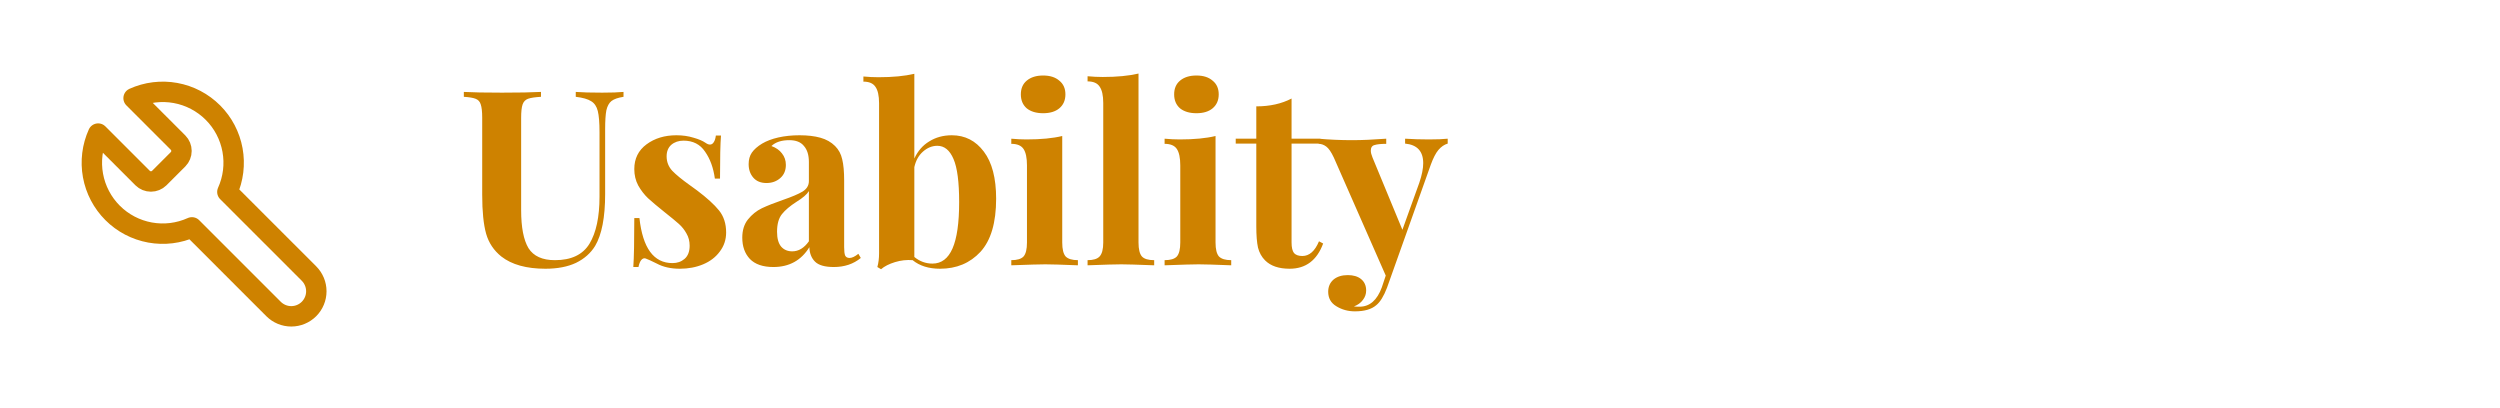 <svg width="245" height="40" viewBox="0 0 245 40" fill="none" xmlns="http://www.w3.org/2000/svg">
<path d="M13.982 17.455C14.198 17.667 14.489 17.786 14.792 17.786C15.095 17.786 15.386 17.667 15.603 17.455L17.455 15.603C17.667 15.386 17.786 15.095 17.786 14.792C17.786 14.489 17.667 14.198 17.455 13.982L13.091 9.618C14.377 9.036 15.81 8.86 17.199 9.113C18.588 9.366 19.867 10.036 20.865 11.034C21.864 12.033 22.534 13.312 22.787 14.701C23.04 16.09 22.864 17.523 22.282 18.809L30.281 26.808C30.741 27.269 31 27.893 31 28.544C31 29.196 30.741 29.82 30.281 30.281C29.82 30.741 29.196 31 28.544 31C27.893 31 27.269 30.741 26.808 30.281L18.809 22.282C17.523 22.864 16.09 23.04 14.701 22.787C13.312 22.534 12.033 21.864 11.034 20.865C10.036 19.867 9.366 18.588 9.113 17.199C8.86 15.81 9.036 14.377 9.618 13.091L13.97 17.443L13.982 17.455Z" stroke="#CE8200" stroke-width="2" stroke-linecap="round" stroke-linejoin="round"/>
<path d="M61.104 9.488C60.576 9.568 60.184 9.704 59.928 9.896C59.688 10.088 59.52 10.392 59.424 10.808C59.344 11.224 59.304 11.84 59.304 12.656V19.016C59.304 21.304 58.976 23 58.32 24.104C57.888 24.808 57.264 25.36 56.448 25.76C55.632 26.144 54.632 26.336 53.448 26.336C51.592 26.336 50.152 25.936 49.128 25.136C48.392 24.544 47.896 23.8 47.64 22.904C47.384 21.992 47.256 20.72 47.256 19.088V11.552C47.256 10.944 47.208 10.504 47.112 10.232C47.032 9.96 46.864 9.776 46.608 9.68C46.368 9.584 45.984 9.52 45.456 9.488V9.008C46.272 9.056 47.52 9.08 49.2 9.08C50.864 9.08 52.136 9.056 53.016 9.008V9.488C52.44 9.52 52.016 9.584 51.744 9.68C51.488 9.776 51.312 9.96 51.216 10.232C51.12 10.504 51.072 10.944 51.072 11.552V20.6C51.072 22.28 51.312 23.52 51.792 24.32C52.288 25.104 53.152 25.496 54.384 25.496C55.984 25.496 57.112 24.96 57.768 23.888C58.424 22.8 58.752 21.264 58.752 19.28V12.944C58.752 12.016 58.696 11.328 58.584 10.88C58.472 10.432 58.256 10.112 57.936 9.92C57.616 9.712 57.112 9.568 56.424 9.488V9.008C57.032 9.056 57.896 9.08 59.016 9.08C59.912 9.08 60.608 9.056 61.104 9.008V9.488ZM66.289 13.256C66.897 13.256 67.457 13.336 67.969 13.496C68.481 13.64 68.873 13.808 69.145 14C69.305 14.112 69.449 14.168 69.577 14.168C69.721 14.168 69.841 14.096 69.937 13.952C70.049 13.792 70.121 13.568 70.153 13.28H70.657C70.593 14.096 70.561 15.504 70.561 17.504H70.057C69.913 16.448 69.593 15.568 69.097 14.864C68.617 14.144 67.913 13.784 66.985 13.784C66.505 13.784 66.105 13.92 65.785 14.192C65.481 14.464 65.329 14.84 65.329 15.32C65.329 15.864 65.513 16.336 65.881 16.736C66.249 17.12 66.825 17.592 67.609 18.152L68.305 18.656C69.281 19.392 70.001 20.048 70.465 20.624C70.929 21.2 71.161 21.92 71.161 22.784C71.161 23.488 70.953 24.112 70.537 24.656C70.137 25.2 69.593 25.616 68.905 25.904C68.217 26.192 67.457 26.336 66.625 26.336C65.745 26.336 64.993 26.168 64.369 25.832C63.857 25.576 63.489 25.408 63.265 25.328C63.105 25.28 62.961 25.336 62.833 25.496C62.721 25.64 62.633 25.864 62.569 26.168H62.065C62.129 25.256 62.161 23.656 62.161 21.368H62.665C62.985 24.312 64.065 25.784 65.905 25.784C66.369 25.784 66.761 25.648 67.081 25.376C67.417 25.088 67.585 24.656 67.585 24.08C67.585 23.632 67.481 23.232 67.273 22.88C67.081 22.528 66.833 22.216 66.529 21.944C66.225 21.672 65.769 21.296 65.161 20.816C64.441 20.24 63.889 19.776 63.505 19.424C63.137 19.072 62.817 18.656 62.545 18.176C62.289 17.696 62.161 17.16 62.161 16.568C62.161 15.544 62.561 14.736 63.361 14.144C64.161 13.552 65.137 13.256 66.289 13.256ZM75.791 26.168C74.767 26.168 73.999 25.904 73.487 25.376C72.991 24.848 72.743 24.152 72.743 23.288C72.743 22.568 72.927 21.976 73.295 21.512C73.679 21.032 74.135 20.664 74.663 20.408C75.207 20.152 75.895 19.88 76.727 19.592C77.607 19.288 78.247 19.016 78.647 18.776C79.063 18.52 79.271 18.176 79.271 17.744V15.872C79.271 15.2 79.111 14.68 78.791 14.312C78.487 13.928 78.007 13.736 77.351 13.736C76.583 13.736 75.999 13.928 75.599 14.312C76.047 14.472 76.391 14.712 76.631 15.032C76.887 15.352 77.015 15.728 77.015 16.16C77.015 16.704 76.831 17.136 76.463 17.456C76.095 17.776 75.647 17.936 75.119 17.936C74.559 17.936 74.127 17.76 73.823 17.408C73.519 17.056 73.367 16.616 73.367 16.088C73.367 15.64 73.471 15.264 73.679 14.96C73.903 14.64 74.239 14.344 74.687 14.072C75.119 13.816 75.647 13.616 76.271 13.472C76.911 13.328 77.607 13.256 78.359 13.256C79.143 13.256 79.823 13.336 80.399 13.496C80.975 13.656 81.455 13.928 81.839 14.312C82.191 14.664 82.423 15.096 82.535 15.608C82.663 16.12 82.727 16.816 82.727 17.696V24.224C82.727 24.608 82.759 24.88 82.823 25.04C82.903 25.2 83.047 25.28 83.255 25.28C83.495 25.28 83.783 25.144 84.119 24.872L84.359 25.28C83.639 25.872 82.759 26.168 81.719 26.168C80.839 26.168 80.223 25.992 79.871 25.64C79.519 25.288 79.335 24.816 79.319 24.224C78.519 25.52 77.343 26.168 75.791 26.168ZM77.639 24.632C78.263 24.632 78.807 24.304 79.271 23.648V18.728C79.079 19.048 78.671 19.4 78.047 19.784C77.423 20.184 76.951 20.584 76.631 20.984C76.311 21.384 76.151 21.96 76.151 22.712C76.151 23.368 76.287 23.856 76.559 24.176C76.831 24.48 77.191 24.632 77.639 24.632ZM93.277 13.256C94.573 13.256 95.621 13.792 96.421 14.864C97.221 15.92 97.621 17.456 97.621 19.472C97.621 21.824 97.109 23.56 96.085 24.68C95.061 25.784 93.741 26.336 92.125 26.336C91.021 26.336 90.125 26.056 89.437 25.496C88.861 25.448 88.285 25.512 87.709 25.688C87.133 25.864 86.677 26.096 86.341 26.384L85.981 26.168C86.093 25.768 86.149 25.32 86.149 24.824V10.112C86.149 9.376 86.029 8.84 85.789 8.504C85.565 8.168 85.173 8 84.613 8V7.496C85.109 7.544 85.605 7.568 86.101 7.568C87.493 7.568 88.661 7.456 89.605 7.232V15.536C89.941 14.8 90.429 14.24 91.069 13.856C91.709 13.456 92.445 13.256 93.277 13.256ZM91.381 25.832C92.261 25.832 92.917 25.336 93.349 24.344C93.781 23.352 93.997 21.84 93.997 19.808C93.997 17.84 93.813 16.432 93.445 15.584C93.077 14.72 92.549 14.288 91.861 14.288C91.349 14.288 90.877 14.48 90.445 14.864C90.029 15.232 89.749 15.736 89.605 16.376V25.184C90.133 25.616 90.725 25.832 91.381 25.832ZM102.227 7.4C102.899 7.4 103.427 7.568 103.811 7.904C104.211 8.224 104.411 8.672 104.411 9.248C104.411 9.824 104.211 10.28 103.811 10.616C103.427 10.936 102.899 11.096 102.227 11.096C101.555 11.096 101.019 10.936 100.619 10.616C100.235 10.28 100.043 9.824 100.043 9.248C100.043 8.672 100.235 8.224 100.619 7.904C101.019 7.568 101.555 7.4 102.227 7.4ZM104.099 23.768C104.099 24.424 104.211 24.88 104.435 25.136C104.675 25.376 105.075 25.496 105.635 25.496V26C104.035 25.936 102.971 25.904 102.443 25.904C101.947 25.904 100.835 25.936 99.107 26V25.496C99.683 25.496 100.083 25.376 100.307 25.136C100.531 24.88 100.643 24.424 100.643 23.768V16.208C100.643 15.472 100.531 14.936 100.307 14.6C100.083 14.264 99.683 14.096 99.107 14.096V13.592C99.619 13.64 100.115 13.664 100.595 13.664C102.019 13.664 103.187 13.552 104.099 13.328V23.768ZM111.574 23.768C111.574 24.424 111.686 24.88 111.91 25.136C112.134 25.376 112.534 25.496 113.11 25.496V26C111.446 25.936 110.374 25.904 109.894 25.904C109.35 25.904 108.246 25.936 106.582 26V25.496C107.142 25.496 107.534 25.376 107.758 25.136C107.998 24.88 108.118 24.424 108.118 23.768V10.088C108.118 9.352 107.998 8.816 107.758 8.48C107.534 8.144 107.142 7.976 106.582 7.976V7.472C107.094 7.52 107.59 7.544 108.07 7.544C109.462 7.544 110.63 7.432 111.574 7.208V23.768ZM117.251 7.4C117.923 7.4 118.451 7.568 118.835 7.904C119.235 8.224 119.435 8.672 119.435 9.248C119.435 9.824 119.235 10.28 118.835 10.616C118.451 10.936 117.923 11.096 117.251 11.096C116.579 11.096 116.043 10.936 115.643 10.616C115.259 10.28 115.067 9.824 115.067 9.248C115.067 8.672 115.259 8.224 115.643 7.904C116.043 7.568 116.579 7.4 117.251 7.4ZM119.123 23.768C119.123 24.424 119.235 24.88 119.459 25.136C119.699 25.376 120.099 25.496 120.659 25.496V26C119.059 25.936 117.995 25.904 117.467 25.904C116.971 25.904 115.859 25.936 114.131 26V25.496C114.707 25.496 115.107 25.376 115.331 25.136C115.555 24.88 115.667 24.424 115.667 23.768V16.208C115.667 15.472 115.555 14.936 115.331 14.6C115.107 14.264 114.707 14.096 114.131 14.096V13.592C114.643 13.64 115.139 13.664 115.619 13.664C117.043 13.664 118.211 13.552 119.123 13.328V23.768ZM126.573 13.592H129.405V14.072H126.573V23.768C126.573 24.248 126.653 24.592 126.813 24.8C126.989 24.992 127.261 25.088 127.629 25.088C128.317 25.088 128.861 24.608 129.261 23.648L129.669 23.864C129.061 25.512 127.965 26.336 126.381 26.336C125.325 26.336 124.525 26.064 123.981 25.52C123.645 25.184 123.413 24.768 123.285 24.272C123.173 23.76 123.117 23.064 123.117 22.184V14.072H121.101V13.592H123.117V10.424C124.445 10.424 125.597 10.168 126.573 9.656V13.592ZM140.027 13.664C140.827 13.664 141.443 13.64 141.875 13.592V14.072C141.539 14.168 141.235 14.376 140.963 14.696C140.707 15 140.459 15.48 140.219 16.136L135.923 28.208C135.603 29.04 135.251 29.608 134.867 29.912C134.403 30.312 133.707 30.512 132.779 30.512C132.107 30.512 131.499 30.344 130.955 30.008C130.427 29.688 130.163 29.216 130.163 28.592C130.163 28.096 130.339 27.696 130.691 27.392C131.043 27.104 131.507 26.96 132.083 26.96C132.627 26.96 133.059 27.088 133.379 27.344C133.715 27.616 133.883 27.992 133.883 28.472C133.883 28.808 133.779 29.112 133.571 29.384C133.363 29.672 133.067 29.888 132.683 30.032C132.795 30.048 132.979 30.056 133.235 30.056C134.227 30.056 134.955 29.424 135.419 28.16L135.803 27.008L130.715 15.44C130.459 14.896 130.211 14.536 129.971 14.36C129.731 14.184 129.482 14.096 129.226 14.096V13.592C130.283 13.688 131.379 13.736 132.515 13.736C133.459 13.736 134.571 13.688 135.851 13.592V14.096C135.339 14.096 134.955 14.136 134.699 14.216C134.459 14.28 134.339 14.464 134.339 14.768C134.339 14.944 134.395 15.168 134.507 15.44L137.435 22.52L139.091 17.912C139.347 17.16 139.475 16.52 139.475 15.992C139.475 14.824 138.883 14.184 137.699 14.072V13.592C138.451 13.64 139.227 13.664 140.027 13.664Z" fill="#CE8200"/>
</svg>
